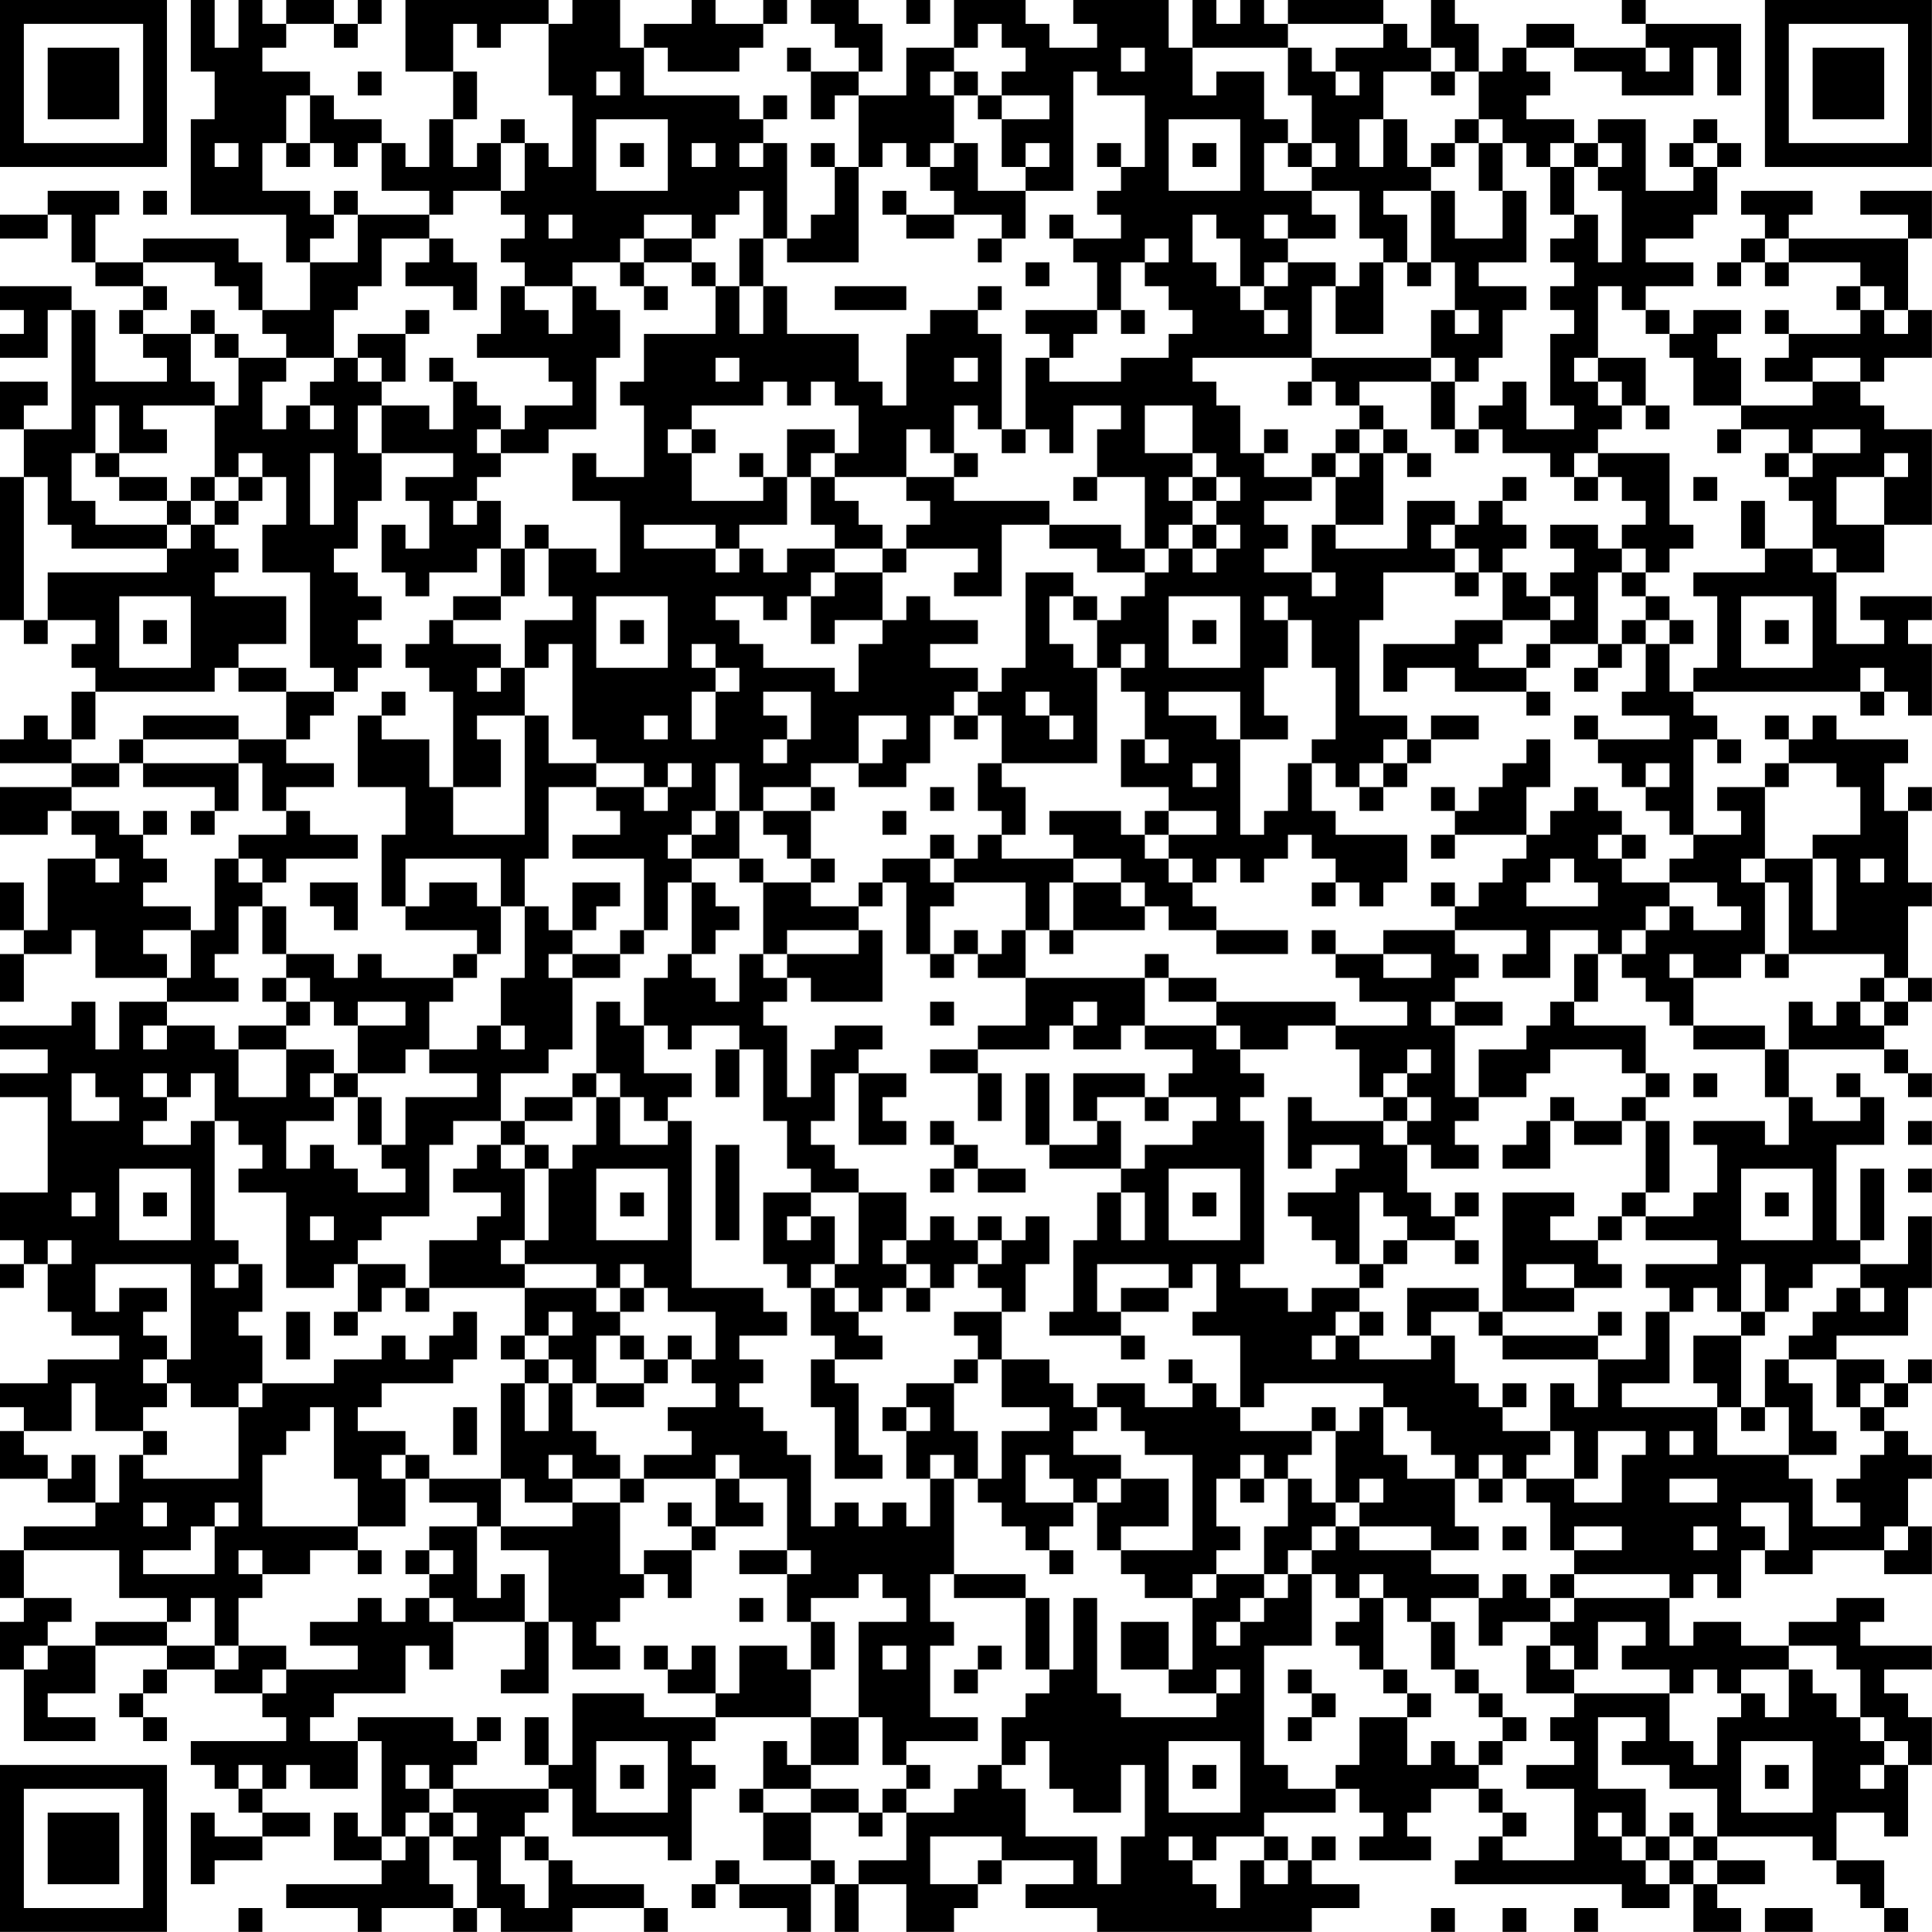 <?xml version="1.0" encoding="UTF-8"?>
<svg xmlns="http://www.w3.org/2000/svg" version="1.1" width="200" height="200" viewBox="0 0 200 200"><rect x="0" y="0" width="200" height="200" fill="#ffffff"/><g transform="scale(2.469)"><g transform="translate(0,0)"><path fill-rule="evenodd" d="M8 0L8 3L9 3L9 5L8 5L8 9L12 9L12 11L13 11L13 13L11 13L11 11L10 11L10 10L6 10L6 11L4 11L4 9L5 9L5 8L2 8L2 9L0 9L0 10L2 10L2 9L3 9L3 11L4 11L4 12L6 12L6 13L5 13L5 14L6 14L6 15L7 15L7 16L4 16L4 13L3 13L3 12L0 12L0 13L1 13L1 14L0 14L0 15L2 15L2 13L3 13L3 18L1 18L1 17L2 17L2 16L0 16L0 18L1 18L1 20L0 20L0 26L1 26L1 27L2 27L2 26L4 26L4 27L3 27L3 28L4 28L4 29L3 29L3 31L2 31L2 30L1 30L1 31L0 31L0 32L3 32L3 33L0 33L0 35L2 35L2 34L3 34L3 35L4 35L4 36L2 36L2 39L1 39L1 37L0 37L0 39L1 39L1 40L0 40L0 42L1 42L1 40L3 40L3 39L4 39L4 41L7 41L7 42L5 42L5 44L4 44L4 42L3 42L3 43L0 43L0 44L2 44L2 45L0 45L0 46L2 46L2 50L0 50L0 52L1 52L1 53L0 53L0 54L1 54L1 53L2 53L2 55L3 55L3 56L5 56L5 57L2 57L2 58L0 58L0 59L1 59L1 60L0 60L0 62L2 62L2 63L4 63L4 64L1 64L1 65L0 65L0 67L1 67L1 68L0 68L0 70L1 70L1 73L4 73L4 72L2 72L2 71L4 71L4 69L7 69L7 70L6 70L6 71L5 71L5 72L6 72L6 73L7 73L7 72L6 72L6 71L7 71L7 70L9 70L9 71L11 71L11 72L12 72L12 73L8 73L8 74L9 74L9 75L10 75L10 76L11 76L11 77L9 77L9 76L8 76L8 79L9 79L9 78L11 78L11 77L13 77L13 76L11 76L11 75L12 75L12 74L13 74L13 75L15 75L15 73L16 73L16 77L15 77L15 76L14 76L14 78L16 78L16 79L12 79L12 80L15 80L15 81L16 81L16 80L19 80L19 81L20 81L20 80L21 80L21 81L24 81L24 80L27 80L27 81L28 81L28 80L27 80L27 79L24 79L24 78L23 78L23 77L22 77L22 76L23 76L23 75L24 75L24 77L28 77L28 78L29 78L29 75L30 75L30 74L29 74L29 73L30 73L30 72L34 72L34 74L33 74L33 73L32 73L32 75L31 75L31 76L32 76L32 78L34 78L34 79L31 79L31 78L30 78L30 79L29 79L29 80L30 80L30 79L31 79L31 80L33 80L33 81L34 81L34 79L35 79L35 81L36 81L36 79L38 79L38 81L40 81L40 80L41 80L41 79L42 79L42 78L45 78L45 79L43 79L43 80L46 80L46 81L55 81L55 80L57 80L57 79L55 79L55 78L56 78L56 77L55 77L55 78L54 78L54 77L53 77L53 76L56 76L56 75L57 75L57 76L58 76L58 77L57 77L57 78L60 78L60 77L59 77L59 76L60 76L60 75L62 75L62 76L63 76L63 77L62 77L62 78L61 78L61 79L68 79L68 80L70 80L70 79L71 79L71 81L73 81L73 80L72 80L72 79L74 79L74 78L72 78L72 77L76 77L76 78L77 78L77 79L78 79L78 80L79 80L79 81L80 81L80 80L79 80L79 78L77 78L77 76L79 76L79 77L80 77L80 74L81 74L81 72L80 72L80 71L79 71L79 70L81 70L81 69L78 69L78 68L79 68L79 67L77 67L77 68L75 68L75 69L73 69L73 68L71 68L71 69L70 69L70 67L71 67L71 66L72 66L72 67L73 67L73 65L74 65L74 66L76 66L76 65L79 65L79 66L81 66L81 64L80 64L80 62L81 62L81 61L80 61L80 60L79 60L79 59L80 59L80 58L81 58L81 57L80 57L80 58L79 58L79 57L77 57L77 56L80 56L80 54L81 54L81 51L80 51L80 53L78 53L78 52L79 52L79 49L78 49L78 52L77 52L77 48L79 48L79 46L78 46L78 45L77 45L77 46L78 46L78 47L76 47L76 46L75 46L75 44L79 44L79 45L80 45L80 46L81 46L81 45L80 45L80 44L79 44L79 43L80 43L80 42L81 42L81 41L80 41L80 38L81 38L81 37L80 37L80 34L81 34L81 33L80 33L80 34L79 34L79 32L80 32L80 31L77 31L77 30L76 30L76 31L75 31L75 30L74 30L74 31L75 31L75 32L74 32L74 33L72 33L72 34L73 34L73 35L71 35L71 31L72 31L72 32L73 32L73 31L72 31L72 30L71 30L71 29L78 29L78 30L79 30L79 29L80 29L80 30L81 30L81 27L80 27L80 26L81 26L81 25L78 25L78 26L79 26L79 27L77 27L77 24L79 24L79 22L81 22L81 18L79 18L79 17L78 17L78 16L79 16L79 15L81 15L81 13L80 13L80 10L81 10L81 8L78 8L78 9L80 9L80 10L75 10L75 9L76 9L76 8L73 8L73 9L74 9L74 10L73 10L73 11L72 11L72 12L73 12L73 11L74 11L74 12L75 12L75 11L78 11L78 12L77 12L77 13L78 13L78 14L75 14L75 13L74 13L74 14L75 14L75 15L74 15L74 16L76 16L76 17L73 17L73 15L72 15L72 14L73 14L73 13L71 13L71 14L70 14L70 13L69 13L69 12L71 12L71 11L69 11L69 10L71 10L71 9L72 9L72 7L73 7L73 6L72 6L72 5L71 5L71 6L70 6L70 7L71 7L71 8L69 8L69 5L67 5L67 6L66 6L66 5L64 5L64 4L65 4L65 3L64 3L64 2L66 2L66 3L68 3L68 4L71 4L71 2L72 2L72 4L73 4L73 1L69 1L69 0L68 0L68 1L69 1L69 2L66 2L66 1L64 1L64 2L63 2L63 3L62 3L62 1L61 1L61 0L60 0L60 2L59 2L59 1L58 1L58 0L54 0L54 1L53 1L53 0L52 0L52 1L51 1L51 0L50 0L50 2L49 2L49 0L45 0L45 1L46 1L46 2L44 2L44 1L43 1L43 0L40 0L40 2L38 2L38 4L36 4L36 3L37 3L37 1L36 1L36 0L34 0L34 1L35 1L35 2L36 2L36 3L34 3L34 2L33 2L33 3L34 3L34 5L35 5L35 4L36 4L36 7L35 7L35 6L34 6L34 7L35 7L35 9L34 9L34 10L33 10L33 6L32 6L32 5L33 5L33 4L32 4L32 5L31 5L31 4L27 4L27 2L28 2L28 3L31 3L31 2L32 2L32 1L33 1L33 0L32 0L32 1L30 1L30 0L29 0L29 1L27 1L27 2L26 2L26 0L24 0L24 1L23 1L23 0L17 0L17 3L19 3L19 5L18 5L18 7L17 7L17 6L16 6L16 5L14 5L14 4L13 4L13 3L11 3L11 2L12 2L12 1L14 1L14 2L15 2L15 1L16 1L16 0L15 0L15 1L14 1L14 0L12 0L12 1L11 1L11 0L10 0L10 2L9 2L9 0ZM38 0L38 1L39 1L39 0ZM19 1L19 3L20 3L20 5L19 5L19 7L20 7L20 6L21 6L21 8L19 8L19 9L18 9L18 8L16 8L16 6L15 6L15 7L14 7L14 6L13 6L13 4L12 4L12 6L11 6L11 8L13 8L13 9L14 9L14 10L13 10L13 11L15 11L15 9L18 9L18 10L16 10L16 12L15 12L15 13L14 13L14 15L12 15L12 14L11 14L11 13L10 13L10 12L9 12L9 11L6 11L6 12L7 12L7 13L6 13L6 14L8 14L8 16L9 16L9 17L6 17L6 18L7 18L7 19L5 19L5 17L4 17L4 19L3 19L3 21L4 21L4 22L7 22L7 23L3 23L3 22L2 22L2 20L1 20L1 26L2 26L2 24L7 24L7 23L8 23L8 22L9 22L9 23L10 23L10 24L9 24L9 25L12 25L12 27L10 27L10 28L9 28L9 29L4 29L4 31L3 31L3 32L5 32L5 33L3 33L3 34L5 34L5 35L6 35L6 36L7 36L7 37L6 37L6 38L8 38L8 39L6 39L6 40L7 40L7 41L8 41L8 39L9 39L9 36L10 36L10 37L11 37L11 38L10 38L10 40L9 40L9 41L10 41L10 42L7 42L7 43L6 43L6 44L7 44L7 43L9 43L9 44L10 44L10 46L12 46L12 44L14 44L14 45L13 45L13 46L14 46L14 47L12 47L12 49L13 49L13 48L14 48L14 49L15 49L15 50L17 50L17 49L16 49L16 48L17 48L17 46L20 46L20 45L18 45L18 44L20 44L20 43L21 43L21 44L22 44L22 43L21 43L21 41L22 41L22 38L23 38L23 39L24 39L24 40L23 40L23 41L24 41L24 44L23 44L23 45L21 45L21 47L19 47L19 48L18 48L18 51L16 51L16 52L15 52L15 53L14 53L14 54L12 54L12 50L10 50L10 49L11 49L11 48L10 48L10 47L9 47L9 45L8 45L8 46L7 46L7 45L6 45L6 46L7 46L7 47L6 47L6 48L8 48L8 47L9 47L9 52L10 52L10 53L9 53L9 54L10 54L10 53L11 53L11 55L10 55L10 56L11 56L11 58L10 58L10 59L8 59L8 58L7 58L7 57L8 57L8 53L4 53L4 55L5 55L5 54L7 54L7 55L6 55L6 56L7 56L7 57L6 57L6 58L7 58L7 59L6 59L6 60L4 60L4 58L3 58L3 60L1 60L1 61L2 61L2 62L3 62L3 61L4 61L4 63L5 63L5 61L6 61L6 62L10 62L10 59L11 59L11 58L14 58L14 57L16 57L16 56L17 56L17 57L18 57L18 56L19 56L19 55L20 55L20 57L19 57L19 58L16 58L16 59L15 59L15 60L17 60L17 61L16 61L16 62L17 62L17 64L15 64L15 62L14 62L14 59L13 59L13 60L12 60L12 61L11 61L11 64L15 64L15 65L13 65L13 66L11 66L11 65L10 65L10 66L11 66L11 67L10 67L10 69L9 69L9 67L8 67L8 68L7 68L7 67L5 67L5 65L1 65L1 67L3 67L3 68L2 68L2 69L1 69L1 70L2 70L2 69L4 69L4 68L7 68L7 69L9 69L9 70L10 70L10 69L12 69L12 70L11 70L11 71L12 71L12 70L15 70L15 69L13 69L13 68L15 68L15 67L16 67L16 68L17 68L17 67L18 67L18 68L19 68L19 70L18 70L18 69L17 69L17 71L14 71L14 72L13 72L13 73L15 73L15 72L19 72L19 73L20 73L20 74L19 74L19 75L18 75L18 74L17 74L17 75L18 75L18 76L17 76L17 77L16 77L16 78L17 78L17 77L18 77L18 79L19 79L19 80L20 80L20 78L19 78L19 77L20 77L20 76L19 76L19 75L23 75L23 74L24 74L24 71L27 71L27 72L30 72L30 71L31 71L31 69L33 69L33 70L34 70L34 72L36 72L36 74L34 74L34 75L32 75L32 76L34 76L34 78L35 78L35 79L36 79L36 78L38 78L38 76L40 76L40 75L41 75L41 74L42 74L42 75L43 75L43 77L46 77L46 79L47 79L47 77L48 77L48 74L47 74L47 76L45 76L45 75L44 75L44 73L43 73L43 74L42 74L42 72L43 72L43 71L44 71L44 70L45 70L45 67L46 67L46 71L47 71L47 72L51 72L51 71L52 71L52 70L51 70L51 71L49 71L49 70L50 70L50 67L51 67L51 66L53 66L53 67L52 67L52 68L51 68L51 69L52 69L52 68L53 68L53 67L54 67L54 66L55 66L55 69L53 69L53 74L54 74L54 75L56 75L56 74L57 74L57 72L59 72L59 74L60 74L60 73L61 73L61 74L62 74L62 75L63 75L63 76L64 76L64 77L63 77L63 78L66 78L66 75L64 75L64 74L66 74L66 73L65 73L65 72L66 72L66 71L70 71L70 73L71 73L71 74L72 74L72 72L73 72L73 71L74 71L74 72L75 72L75 70L76 70L76 71L77 71L77 72L78 72L78 73L79 73L79 74L78 74L78 75L79 75L79 74L80 74L80 73L79 73L79 72L78 72L78 70L77 70L77 69L75 69L75 70L73 70L73 71L72 71L72 70L71 70L71 71L70 71L70 70L68 70L68 69L69 69L69 68L67 68L67 70L66 70L66 69L65 69L65 68L66 68L66 67L70 67L70 66L66 66L66 65L68 65L68 64L66 64L66 65L65 65L65 63L64 63L64 62L66 62L66 63L68 63L68 61L69 61L69 60L67 60L67 62L66 62L66 60L65 60L65 58L66 58L66 59L67 59L67 57L69 57L69 55L70 55L70 58L68 58L68 59L72 59L72 61L75 61L75 62L76 62L76 64L78 64L78 63L77 63L77 62L78 62L78 61L79 61L79 60L78 60L78 59L79 59L79 58L78 58L78 59L77 59L77 57L75 57L75 56L76 56L76 55L77 55L77 54L78 54L78 55L79 55L79 54L78 54L78 53L76 53L76 54L75 54L75 55L74 55L74 53L73 53L73 55L72 55L72 54L71 54L71 55L70 55L70 54L69 54L69 53L72 53L72 52L69 52L69 51L71 51L71 50L72 50L72 48L71 48L71 47L74 47L74 48L75 48L75 46L74 46L74 44L75 44L75 42L76 42L76 43L77 43L77 42L78 42L78 43L79 43L79 42L80 42L80 41L79 41L79 40L75 40L75 37L74 37L74 36L76 36L76 39L77 39L77 36L76 36L76 35L78 35L78 33L77 33L77 32L75 32L75 33L74 33L74 36L73 36L73 37L74 37L74 40L73 40L73 41L71 41L71 40L70 40L70 41L71 41L71 43L70 43L70 42L69 42L69 41L68 41L68 40L69 40L69 39L70 39L70 38L71 38L71 39L73 39L73 38L72 38L72 37L70 37L70 36L71 36L71 35L70 35L70 34L69 34L69 33L70 33L70 32L69 32L69 33L68 33L68 32L67 32L67 31L70 31L70 30L68 30L68 29L69 29L69 27L70 27L70 29L71 29L71 28L72 28L72 25L71 25L71 24L74 24L74 23L76 23L76 24L77 24L77 23L76 23L76 21L75 21L75 20L76 20L76 19L78 19L78 18L76 18L76 19L75 19L75 18L73 18L73 17L71 17L71 15L70 15L70 14L69 14L69 13L68 13L68 12L67 12L67 15L66 15L66 16L67 16L67 17L68 17L68 18L67 18L67 19L66 19L66 20L65 20L65 19L63 19L63 18L62 18L62 17L63 17L63 16L64 16L64 18L66 18L66 17L65 17L65 14L66 14L66 13L65 13L65 12L66 12L66 11L65 11L65 10L66 10L66 9L67 9L67 11L68 11L68 8L67 8L67 7L68 7L68 6L67 6L67 7L66 7L66 6L65 6L65 7L64 7L64 6L63 6L63 5L62 5L62 3L61 3L61 2L60 2L60 3L58 3L58 5L57 5L57 7L58 7L58 5L59 5L59 7L60 7L60 8L58 8L58 9L59 9L59 11L58 11L58 10L57 10L57 8L55 8L55 7L56 7L56 6L55 6L55 4L54 4L54 2L55 2L55 3L56 3L56 4L57 4L57 3L56 3L56 2L58 2L58 1L54 1L54 2L50 2L50 4L51 4L51 3L53 3L53 5L54 5L54 6L53 6L53 8L55 8L55 9L56 9L56 10L54 10L54 9L53 9L53 10L54 10L54 11L53 11L53 12L52 12L52 10L51 10L51 9L50 9L50 11L51 11L51 12L52 12L52 13L53 13L53 14L54 14L54 13L53 13L53 12L54 12L54 11L56 11L56 12L55 12L55 15L50 15L50 16L51 16L51 17L52 17L52 19L53 19L53 20L55 20L55 21L53 21L53 22L54 22L54 23L53 23L53 24L55 24L55 25L56 25L56 24L55 24L55 22L56 22L56 23L59 23L59 21L61 21L61 22L60 22L60 23L61 23L61 24L58 24L58 26L57 26L57 30L59 30L59 31L58 31L58 32L57 32L57 33L56 33L56 32L55 32L55 31L56 31L56 28L55 28L55 26L54 26L54 25L53 25L53 26L54 26L54 28L53 28L53 30L54 30L54 31L52 31L52 29L49 29L49 30L51 30L51 31L52 31L52 35L53 35L53 34L54 34L54 32L55 32L55 34L56 34L56 35L59 35L59 37L58 37L58 38L57 38L57 37L56 37L56 36L55 36L55 35L54 35L54 36L53 36L53 37L52 37L52 36L51 36L51 37L50 37L50 36L49 36L49 35L51 35L51 34L49 34L49 33L47 33L47 31L48 31L48 32L49 32L49 31L48 31L48 29L47 29L47 28L48 28L48 27L47 27L47 28L46 28L46 26L47 26L47 25L48 25L48 24L49 24L49 23L50 23L50 24L51 24L51 23L52 23L52 22L51 22L51 21L52 21L52 20L51 20L51 19L50 19L50 17L48 17L48 19L50 19L50 20L49 20L49 21L50 21L50 22L49 22L49 23L48 23L48 20L46 20L46 18L47 18L47 17L45 17L45 19L44 19L44 18L43 18L43 15L44 15L44 16L47 16L47 15L49 15L49 14L50 14L50 13L49 13L49 12L48 12L48 11L49 11L49 10L48 10L48 11L47 11L47 13L46 13L46 11L45 11L45 10L47 10L47 9L46 9L46 8L47 8L47 7L48 7L48 4L46 4L46 3L45 3L45 8L43 8L43 7L44 7L44 6L43 6L43 7L42 7L42 5L44 5L44 4L42 4L42 3L43 3L43 2L42 2L42 1L41 1L41 2L40 2L40 3L39 3L39 4L40 4L40 6L39 6L39 7L38 7L38 6L37 6L37 7L36 7L36 11L33 11L33 10L32 10L32 8L31 8L31 9L30 9L30 10L29 10L29 9L27 9L27 10L26 10L26 11L24 11L24 12L22 12L22 11L21 11L21 10L22 10L22 9L21 9L21 8L22 8L22 6L23 6L23 7L24 7L24 4L23 4L23 1L21 1L21 2L20 2L20 1ZM47 2L47 3L48 3L48 2ZM69 2L69 3L70 3L70 2ZM15 3L15 4L16 4L16 3ZM25 3L25 4L26 4L26 3ZM40 3L40 4L41 4L41 5L42 5L42 4L41 4L41 3ZM60 3L60 4L61 4L61 3ZM21 5L21 6L22 6L22 5ZM25 5L25 8L28 8L28 5ZM49 5L49 8L52 8L52 5ZM61 5L61 6L60 6L60 7L61 7L61 6L62 6L62 8L63 8L63 10L61 10L61 8L60 8L60 11L59 11L59 12L60 12L60 11L61 11L61 13L60 13L60 15L55 15L55 16L54 16L54 17L55 17L55 16L56 16L56 17L57 17L57 18L56 18L56 19L55 19L55 20L56 20L56 22L58 22L58 19L59 19L59 20L60 20L60 19L59 19L59 18L58 18L58 17L57 17L57 16L60 16L60 18L61 18L61 19L62 19L62 18L61 18L61 16L62 16L62 15L63 15L63 13L64 13L64 12L62 12L62 11L64 11L64 8L63 8L63 6L62 6L62 5ZM9 6L9 7L10 7L10 6ZM12 6L12 7L13 7L13 6ZM26 6L26 7L27 7L27 6ZM29 6L29 7L30 7L30 6ZM31 6L31 7L32 7L32 6ZM40 6L40 7L39 7L39 8L40 8L40 9L38 9L38 8L37 8L37 9L38 9L38 10L40 10L40 9L42 9L42 10L41 10L41 11L42 11L42 10L43 10L43 8L41 8L41 6ZM46 6L46 7L47 7L47 6ZM50 6L50 7L51 7L51 6ZM54 6L54 7L55 7L55 6ZM71 6L71 7L72 7L72 6ZM65 7L65 9L66 9L66 7ZM6 8L6 9L7 9L7 8ZM14 8L14 9L15 9L15 8ZM23 9L23 10L24 10L24 9ZM44 9L44 10L45 10L45 9ZM18 10L18 11L17 11L17 12L19 12L19 13L20 13L20 11L19 11L19 10ZM27 10L27 11L26 11L26 12L27 12L27 13L28 13L28 12L27 12L27 11L29 11L29 12L30 12L30 14L27 14L27 16L26 16L26 17L27 17L27 20L25 20L25 19L24 19L24 21L26 21L26 24L25 24L25 23L23 23L23 22L22 22L22 23L21 23L21 21L20 21L20 20L21 20L21 19L23 19L23 18L25 18L25 15L26 15L26 13L25 13L25 12L24 12L24 14L23 14L23 13L22 13L22 12L21 12L21 14L20 14L20 15L23 15L23 16L24 16L24 17L22 17L22 18L21 18L21 17L20 17L20 16L19 16L19 15L18 15L18 16L19 16L19 18L18 18L18 17L16 17L16 16L17 16L17 14L18 14L18 13L17 13L17 14L15 14L15 15L14 15L14 16L13 16L13 17L12 17L12 18L11 18L11 16L12 16L12 15L10 15L10 14L9 14L9 13L8 13L8 14L9 14L9 15L10 15L10 17L9 17L9 20L8 20L8 21L7 21L7 20L5 20L5 19L4 19L4 20L5 20L5 21L7 21L7 22L8 22L8 21L9 21L9 22L10 22L10 21L11 21L11 20L12 20L12 22L11 22L11 24L13 24L13 28L14 28L14 29L12 29L12 28L10 28L10 29L12 29L12 31L10 31L10 30L6 30L6 31L5 31L5 32L6 32L6 33L9 33L9 34L8 34L8 35L9 35L9 34L10 34L10 32L11 32L11 34L12 34L12 35L10 35L10 36L11 36L11 37L12 37L12 36L15 36L15 35L13 35L13 34L12 34L12 33L14 33L14 32L12 32L12 31L13 31L13 30L14 30L14 29L15 29L15 28L16 28L16 27L15 27L15 26L16 26L16 25L15 25L15 24L14 24L14 23L15 23L15 21L16 21L16 19L19 19L19 20L17 20L17 21L18 21L18 23L17 23L17 22L16 22L16 24L17 24L17 25L18 25L18 24L20 24L20 23L21 23L21 25L19 25L19 26L18 26L18 27L17 27L17 28L18 28L18 29L19 29L19 33L18 33L18 31L16 31L16 30L17 30L17 29L16 29L16 30L15 30L15 33L17 33L17 35L16 35L16 38L17 38L17 39L20 39L20 40L19 40L19 41L16 41L16 40L15 40L15 41L14 41L14 40L12 40L12 38L11 38L11 40L12 40L12 41L11 41L11 42L12 42L12 43L10 43L10 44L12 44L12 43L13 43L13 42L14 42L14 43L15 43L15 45L14 45L14 46L15 46L15 48L16 48L16 46L15 46L15 45L17 45L17 44L18 44L18 42L19 42L19 41L20 41L20 40L21 40L21 38L22 38L22 36L23 36L23 33L25 33L25 34L26 34L26 35L24 35L24 36L27 36L27 39L26 39L26 40L24 40L24 41L26 41L26 40L27 40L27 39L28 39L28 37L29 37L29 40L28 40L28 41L27 41L27 43L26 43L26 42L25 42L25 45L24 45L24 46L22 46L22 47L21 47L21 48L20 48L20 49L19 49L19 50L21 50L21 51L20 51L20 52L18 52L18 54L17 54L17 53L15 53L15 55L14 55L14 56L15 56L15 55L16 55L16 54L17 54L17 55L18 55L18 54L22 54L22 56L21 56L21 57L22 57L22 58L21 58L21 62L18 62L18 61L17 61L17 62L18 62L18 63L20 63L20 64L18 64L18 65L17 65L17 66L18 66L18 67L19 67L19 68L22 68L22 70L21 70L21 71L23 71L23 68L24 68L24 70L26 70L26 69L25 69L25 68L26 68L26 67L27 67L27 66L28 66L28 67L29 67L29 65L30 65L30 64L32 64L32 63L31 63L31 62L33 62L33 65L31 65L31 66L33 66L33 68L34 68L34 70L35 70L35 68L34 68L34 67L36 67L36 66L37 66L37 67L38 67L38 68L36 68L36 72L37 72L37 74L38 74L38 75L37 75L37 76L36 76L36 75L34 75L34 76L36 76L36 77L37 77L37 76L38 76L38 75L39 75L39 74L38 74L38 73L41 73L41 72L39 72L39 69L40 69L40 68L39 68L39 66L40 66L40 67L43 67L43 70L44 70L44 67L43 67L43 66L40 66L40 62L41 62L41 63L42 63L42 64L43 64L43 65L44 65L44 66L45 66L45 65L44 65L44 64L45 64L45 63L46 63L46 65L47 65L47 66L48 66L48 67L50 67L50 66L51 66L51 65L52 65L52 64L51 64L51 62L52 62L52 63L53 63L53 62L54 62L54 64L53 64L53 66L54 66L54 65L55 65L55 66L56 66L56 67L57 67L57 68L56 68L56 69L57 69L57 70L58 70L58 71L59 71L59 72L60 72L60 71L59 71L59 70L58 70L58 67L59 67L59 68L60 68L60 70L61 70L61 71L62 71L62 72L63 72L63 73L62 73L62 74L63 74L63 73L64 73L64 72L63 72L63 71L62 71L62 70L61 70L61 68L60 68L60 67L62 67L62 69L63 69L63 68L65 68L65 67L66 67L66 66L65 66L65 67L64 67L64 66L63 66L63 67L62 67L62 66L60 66L60 65L62 65L62 64L61 64L61 62L62 62L62 63L63 63L63 62L64 62L64 61L65 61L65 60L63 60L63 59L64 59L64 58L63 58L63 59L62 59L62 58L61 58L61 56L60 56L60 55L62 55L62 56L63 56L63 57L67 57L67 56L68 56L68 55L67 55L67 56L63 56L63 55L66 55L66 54L68 54L68 53L67 53L67 52L68 52L68 51L69 51L69 50L70 50L70 47L69 47L69 46L70 46L70 45L69 45L69 43L66 43L66 42L67 42L67 40L68 40L68 39L69 39L69 38L70 38L70 37L68 37L68 36L69 36L69 35L68 35L68 34L67 34L67 33L66 33L66 34L65 34L65 35L64 35L64 33L65 33L65 31L64 31L64 32L63 32L63 33L62 33L62 34L61 34L61 33L60 33L60 34L61 34L61 35L60 35L60 36L61 36L61 35L64 35L64 36L63 36L63 37L62 37L62 38L61 38L61 37L60 37L60 38L61 38L61 39L58 39L58 40L56 40L56 39L55 39L55 40L56 40L56 41L57 41L57 42L59 42L59 43L56 43L56 42L51 42L51 41L49 41L49 40L48 40L48 41L43 41L43 39L44 39L44 40L45 40L45 39L48 39L48 38L49 38L49 39L51 39L51 40L54 40L54 39L51 39L51 38L50 38L50 37L49 37L49 36L48 36L48 35L49 35L49 34L48 34L48 35L47 35L47 34L44 34L44 35L45 35L45 36L42 36L42 35L43 35L43 33L42 33L42 32L46 32L46 28L45 28L45 27L44 27L44 25L45 25L45 26L46 26L46 25L45 25L45 24L43 24L43 28L42 28L42 29L41 29L41 28L39 28L39 27L41 27L41 26L39 26L39 25L38 25L38 26L37 26L37 24L38 24L38 23L41 23L41 24L40 24L40 25L42 25L42 22L44 22L44 23L46 23L46 24L48 24L48 23L47 23L47 22L44 22L44 21L40 21L40 20L41 20L41 19L40 19L40 17L41 17L41 18L42 18L42 19L43 19L43 18L42 18L42 14L41 14L41 13L42 13L42 12L41 12L41 13L39 13L39 14L38 14L38 17L37 17L37 16L36 16L36 14L33 14L33 12L32 12L32 10L31 10L31 12L30 12L30 11L29 11L29 10ZM74 10L74 11L75 11L75 10ZM43 11L43 12L44 12L44 11ZM57 11L57 12L56 12L56 14L58 14L58 11ZM31 12L31 14L32 14L32 12ZM35 12L35 13L38 13L38 12ZM78 12L78 13L79 13L79 14L80 14L80 13L79 13L79 12ZM43 13L43 14L44 14L44 15L45 15L45 14L46 14L46 13ZM47 13L47 14L48 14L48 13ZM61 13L61 14L62 14L62 13ZM15 15L15 16L16 16L16 15ZM30 15L30 16L31 16L31 15ZM40 15L40 16L41 16L41 15ZM60 15L60 16L61 16L61 15ZM67 15L67 16L68 16L68 17L69 17L69 18L70 18L70 17L69 17L69 15ZM76 15L76 16L78 16L78 15ZM32 16L32 17L29 17L29 18L28 18L28 19L29 19L29 21L32 21L32 20L33 20L33 22L31 22L31 23L30 23L30 22L27 22L27 23L30 23L30 24L31 24L31 23L32 23L32 24L33 24L33 23L35 23L35 24L34 24L34 25L33 25L33 26L32 26L32 25L30 25L30 26L31 26L31 27L32 27L32 28L35 28L35 29L36 29L36 27L37 27L37 26L35 26L35 27L34 27L34 25L35 25L35 24L37 24L37 23L38 23L38 22L39 22L39 21L38 21L38 20L40 20L40 19L39 19L39 18L38 18L38 20L35 20L35 19L36 19L36 17L35 17L35 16L34 16L34 17L33 17L33 16ZM13 17L13 18L14 18L14 17ZM15 17L15 19L16 19L16 17ZM20 18L20 19L21 19L21 18ZM29 18L29 19L30 19L30 18ZM33 18L33 20L34 20L34 22L35 22L35 23L37 23L37 22L36 22L36 21L35 21L35 20L34 20L34 19L35 19L35 18ZM53 18L53 19L54 19L54 18ZM57 18L57 19L56 19L56 20L57 20L57 19L58 19L58 18ZM72 18L72 19L73 19L73 18ZM10 19L10 20L9 20L9 21L10 21L10 20L11 20L11 19ZM13 19L13 22L14 22L14 19ZM31 19L31 20L32 20L32 19ZM67 19L67 20L66 20L66 21L67 21L67 20L68 20L68 21L69 21L69 22L68 22L68 23L67 23L67 22L65 22L65 23L66 23L66 24L65 24L65 25L64 25L64 24L63 24L63 23L64 23L64 22L63 22L63 21L64 21L64 20L63 20L63 21L62 21L62 22L61 22L61 23L62 23L62 24L61 24L61 25L62 25L62 24L63 24L63 26L61 26L61 27L58 27L58 29L59 29L59 28L61 28L61 29L64 29L64 30L65 30L65 29L64 29L64 28L65 28L65 27L67 27L67 28L66 28L66 29L67 29L67 28L68 28L68 27L69 27L69 26L70 26L70 27L71 27L71 26L70 26L70 25L69 25L69 24L70 24L70 23L71 23L71 22L70 22L70 19ZM74 19L74 20L75 20L75 19ZM79 19L79 20L77 20L77 22L79 22L79 20L80 20L80 19ZM45 20L45 21L46 21L46 20ZM50 20L50 21L51 21L51 20ZM71 20L71 21L72 21L72 20ZM19 21L19 22L20 22L20 21ZM73 21L73 23L74 23L74 21ZM50 22L50 23L51 23L51 22ZM22 23L22 25L21 25L21 26L19 26L19 27L21 27L21 28L20 28L20 29L21 29L21 28L22 28L22 30L20 30L20 31L21 31L21 33L19 33L19 35L22 35L22 30L23 30L23 32L25 32L25 33L27 33L27 34L28 34L28 33L29 33L29 32L28 32L28 33L27 33L27 32L25 32L25 31L24 31L24 27L23 27L23 28L22 28L22 26L24 26L24 25L23 25L23 23ZM68 23L68 24L67 24L67 27L68 27L68 26L69 26L69 25L68 25L68 24L69 24L69 23ZM5 25L5 28L8 28L8 25ZM25 25L25 28L28 28L28 25ZM49 25L49 28L52 28L52 25ZM65 25L65 26L63 26L63 27L62 27L62 28L64 28L64 27L65 27L65 26L66 26L66 25ZM73 25L73 28L76 28L76 25ZM6 26L6 27L7 27L7 26ZM26 26L26 27L27 27L27 26ZM50 26L50 27L51 27L51 26ZM74 26L74 27L75 27L75 26ZM29 27L29 28L30 28L30 29L29 29L29 31L30 31L30 29L31 29L31 28L30 28L30 27ZM78 28L78 29L79 29L79 28ZM32 29L32 30L33 30L33 31L32 31L32 32L33 32L33 31L34 31L34 29ZM40 29L40 30L39 30L39 32L38 32L38 33L36 33L36 32L37 32L37 31L38 31L38 30L36 30L36 32L34 32L34 33L32 33L32 34L31 34L31 32L30 32L30 34L29 34L29 35L28 35L28 36L29 36L29 37L30 37L30 38L31 38L31 39L30 39L30 40L29 40L29 41L30 41L30 42L31 42L31 40L32 40L32 41L33 41L33 42L32 42L32 43L33 43L33 46L34 46L34 44L35 44L35 43L37 43L37 44L36 44L36 45L35 45L35 47L34 47L34 48L35 48L35 49L36 49L36 50L34 50L34 49L33 49L33 47L32 47L32 44L31 44L31 43L29 43L29 44L28 44L28 43L27 43L27 45L29 45L29 46L28 46L28 47L27 47L27 46L26 46L26 45L25 45L25 46L24 46L24 47L22 47L22 48L21 48L21 49L22 49L22 52L21 52L21 53L22 53L22 54L25 54L25 55L26 55L26 56L25 56L25 58L24 58L24 57L23 57L23 56L24 56L24 55L23 55L23 56L22 56L22 57L23 57L23 58L22 58L22 60L23 60L23 58L24 58L24 60L25 60L25 61L26 61L26 62L24 62L24 61L23 61L23 62L24 62L24 63L22 63L22 62L21 62L21 64L20 64L20 67L21 67L21 66L22 66L22 68L23 68L23 65L21 65L21 64L24 64L24 63L26 63L26 66L27 66L27 65L29 65L29 64L30 64L30 62L31 62L31 61L30 61L30 62L27 62L27 61L29 61L29 60L28 60L28 59L30 59L30 58L29 58L29 57L30 57L30 55L28 55L28 54L27 54L27 53L26 53L26 54L25 54L25 53L22 53L22 52L23 52L23 49L24 49L24 48L25 48L25 46L26 46L26 48L28 48L28 47L29 47L29 54L32 54L32 55L33 55L33 56L31 56L31 57L32 57L32 58L31 58L31 59L32 59L32 60L33 60L33 61L34 61L34 64L35 64L35 63L36 63L36 64L37 64L37 63L38 63L38 64L39 64L39 62L40 62L40 61L39 61L39 62L38 62L38 60L39 60L39 59L38 59L38 58L40 58L40 60L41 60L41 62L42 62L42 60L44 60L44 59L42 59L42 57L44 57L44 58L45 58L45 59L46 59L46 60L45 60L45 61L47 61L47 62L46 62L46 63L47 63L47 62L49 62L49 64L47 64L47 65L50 65L50 61L48 61L48 60L47 60L47 59L46 59L46 58L48 58L48 59L50 59L50 58L51 58L51 59L52 59L52 60L55 60L55 61L54 61L54 62L55 62L55 63L56 63L56 64L55 64L55 65L56 65L56 64L57 64L57 65L60 65L60 64L57 64L57 63L58 63L58 62L57 62L57 63L56 63L56 60L57 60L57 59L58 59L58 61L59 61L59 62L61 62L61 61L60 61L60 60L59 60L59 59L58 59L58 58L53 58L53 59L52 59L52 56L50 56L50 55L51 55L51 53L50 53L50 54L49 54L49 53L46 53L46 55L47 55L47 56L44 56L44 55L45 55L45 52L46 52L46 50L47 50L47 52L48 52L48 50L47 50L47 49L48 49L48 48L50 48L50 47L51 47L51 46L49 46L49 45L50 45L50 44L48 44L48 43L51 43L51 44L52 44L52 45L53 45L53 46L52 46L52 47L53 47L53 53L52 53L52 54L54 54L54 55L55 55L55 54L57 54L57 55L56 55L56 56L55 56L55 57L56 57L56 56L57 56L57 57L60 57L60 56L59 56L59 54L62 54L62 55L63 55L63 50L66 50L66 51L65 51L65 52L67 52L67 51L68 51L68 50L69 50L69 47L68 47L68 46L69 46L69 45L68 45L68 44L65 44L65 45L64 45L64 46L62 46L62 44L64 44L64 43L65 43L65 42L66 42L66 40L67 40L67 39L65 39L65 41L63 41L63 40L64 40L64 39L61 39L61 40L62 40L62 41L61 41L61 42L60 42L60 43L61 43L61 46L62 46L62 47L61 47L61 48L62 48L62 49L60 49L60 48L59 48L59 47L60 47L60 46L59 46L59 45L60 45L60 44L59 44L59 45L58 45L58 46L57 46L57 44L56 44L56 43L54 43L54 44L52 44L52 43L51 43L51 42L49 42L49 41L48 41L48 43L47 43L47 44L45 44L45 43L46 43L46 42L45 42L45 43L44 43L44 44L41 44L41 43L43 43L43 41L41 41L41 40L42 40L42 39L43 39L43 37L40 37L40 36L41 36L41 35L42 35L42 34L41 34L41 32L42 32L42 30L41 30L41 29ZM43 29L43 30L44 30L44 31L45 31L45 30L44 30L44 29ZM27 30L27 31L28 31L28 30ZM40 30L40 31L41 31L41 30ZM60 30L60 31L59 31L59 32L58 32L58 33L57 33L57 34L58 34L58 33L59 33L59 32L60 32L60 31L62 31L62 30ZM66 30L66 31L67 31L67 30ZM6 31L6 32L10 32L10 31ZM50 32L50 33L51 33L51 32ZM34 33L34 34L32 34L32 35L33 35L33 36L34 36L34 37L32 37L32 36L31 36L31 34L30 34L30 35L29 35L29 36L31 36L31 37L32 37L32 40L33 40L33 41L34 41L34 42L37 42L37 39L36 39L36 38L37 38L37 37L38 37L38 40L39 40L39 41L40 41L40 40L41 40L41 39L40 39L40 40L39 40L39 38L40 38L40 37L39 37L39 36L40 36L40 35L39 35L39 36L37 36L37 37L36 37L36 38L34 38L34 37L35 37L35 36L34 36L34 34L35 34L35 33ZM39 33L39 34L40 34L40 33ZM6 34L6 35L7 35L7 34ZM37 34L37 35L38 35L38 34ZM67 35L67 36L68 36L68 35ZM4 36L4 37L5 37L5 36ZM17 36L17 38L18 38L18 37L20 37L20 38L21 38L21 36ZM45 36L45 37L44 37L44 39L45 39L45 37L47 37L47 38L48 38L48 37L47 37L47 36ZM65 36L65 37L64 37L64 38L67 38L67 37L66 37L66 36ZM78 36L78 37L79 37L79 36ZM13 37L13 38L14 38L14 39L15 39L15 37ZM24 37L24 39L25 39L25 38L26 38L26 37ZM55 37L55 38L56 38L56 37ZM33 39L33 40L36 40L36 39ZM58 40L58 41L60 41L60 40ZM74 40L74 41L75 41L75 40ZM12 41L12 42L13 42L13 41ZM78 41L78 42L79 42L79 41ZM15 42L15 43L17 43L17 42ZM39 42L39 43L40 43L40 42ZM61 42L61 43L63 43L63 42ZM71 43L71 44L74 44L74 43ZM30 44L30 46L31 46L31 44ZM39 44L39 45L41 45L41 47L42 47L42 45L41 45L41 44ZM3 45L3 47L5 47L5 46L4 46L4 45ZM36 45L36 48L38 48L38 47L37 47L37 46L38 46L38 45ZM43 45L43 48L44 48L44 49L47 49L47 47L46 47L46 46L48 46L48 47L49 47L49 46L48 46L48 45L45 45L45 47L46 47L46 48L44 48L44 45ZM71 45L71 46L72 46L72 45ZM54 46L54 49L55 49L55 48L57 48L57 49L56 49L56 50L54 50L54 51L55 51L55 52L56 52L56 53L57 53L57 54L58 54L58 53L59 53L59 52L61 52L61 53L62 53L62 52L61 52L61 51L62 51L62 50L61 50L61 51L60 51L60 50L59 50L59 48L58 48L58 47L59 47L59 46L58 46L58 47L55 47L55 46ZM65 46L65 47L64 47L64 48L63 48L63 49L65 49L65 47L66 47L66 48L68 48L68 47L66 47L66 46ZM39 47L39 48L40 48L40 49L39 49L39 50L40 50L40 49L41 49L41 50L43 50L43 49L41 49L41 48L40 48L40 47ZM80 47L80 48L81 48L81 47ZM22 48L22 49L23 49L23 48ZM30 48L30 52L31 52L31 48ZM5 49L5 52L8 52L8 49ZM25 49L25 52L28 52L28 49ZM49 49L49 52L52 52L52 49ZM73 49L73 52L76 52L76 49ZM80 49L80 50L81 50L81 49ZM3 50L3 51L4 51L4 50ZM6 50L6 51L7 51L7 50ZM26 50L26 51L27 51L27 50ZM32 50L32 53L33 53L33 54L34 54L34 56L35 56L35 57L34 57L34 59L35 59L35 62L37 62L37 61L36 61L36 58L35 58L35 57L37 57L37 56L36 56L36 55L37 55L37 54L38 54L38 55L39 55L39 54L40 54L40 53L41 53L41 54L42 54L42 55L40 55L40 56L41 56L41 57L40 57L40 58L41 58L41 57L42 57L42 55L43 55L43 53L44 53L44 51L43 51L43 52L42 52L42 51L41 51L41 52L40 52L40 51L39 51L39 52L38 52L38 50L36 50L36 53L35 53L35 51L34 51L34 50ZM50 50L50 51L51 51L51 50ZM57 50L57 53L58 53L58 52L59 52L59 51L58 51L58 50ZM74 50L74 51L75 51L75 50ZM13 51L13 52L14 52L14 51ZM33 51L33 52L34 52L34 51ZM2 52L2 53L3 53L3 52ZM37 52L37 53L38 53L38 54L39 54L39 53L38 53L38 52ZM41 52L41 53L42 53L42 52ZM34 53L34 54L35 54L35 55L36 55L36 54L35 54L35 53ZM64 53L64 54L66 54L66 53ZM26 54L26 55L27 55L27 54ZM47 54L47 55L49 55L49 54ZM12 55L12 57L13 57L13 55ZM57 55L57 56L58 56L58 55ZM73 55L73 56L71 56L71 58L72 58L72 59L73 59L73 60L74 60L74 59L75 59L75 61L77 61L77 60L76 60L76 58L75 58L75 57L74 57L74 59L73 59L73 56L74 56L74 55ZM26 56L26 57L27 57L27 58L25 58L25 59L27 59L27 58L28 58L28 57L29 57L29 56L28 56L28 57L27 57L27 56ZM47 56L47 57L48 57L48 56ZM49 57L49 58L50 58L50 57ZM19 59L19 61L20 61L20 59ZM37 59L37 60L38 60L38 59ZM55 59L55 60L56 60L56 59ZM6 60L6 61L7 61L7 60ZM70 60L70 61L71 61L71 60ZM43 61L43 63L45 63L45 62L44 62L44 61ZM52 61L52 62L53 62L53 61ZM62 61L62 62L63 62L63 61ZM26 62L26 63L27 63L27 62ZM70 62L70 63L72 63L72 62ZM6 63L6 64L7 64L7 63ZM9 63L9 64L8 64L8 65L6 65L6 66L9 66L9 64L10 64L10 63ZM28 63L28 64L29 64L29 63ZM73 63L73 64L74 64L74 65L75 65L75 63ZM63 64L63 65L64 65L64 64ZM71 64L71 65L72 65L72 64ZM79 64L79 65L80 65L80 64ZM15 65L15 66L16 66L16 65ZM18 65L18 66L19 66L19 65ZM33 65L33 66L34 66L34 65ZM57 66L57 67L58 67L58 66ZM31 67L31 68L32 68L32 67ZM47 68L47 70L49 70L49 68ZM27 69L27 70L28 70L28 71L30 71L30 69L29 69L29 70L28 70L28 69ZM37 69L37 70L38 70L38 69ZM41 69L41 70L40 70L40 71L41 71L41 70L42 70L42 69ZM64 69L64 71L66 71L66 70L65 70L65 69ZM54 70L54 71L55 71L55 72L54 72L54 73L55 73L55 72L56 72L56 71L55 71L55 70ZM20 72L20 73L21 73L21 72ZM22 72L22 74L23 74L23 72ZM67 72L67 75L69 75L69 77L68 77L68 76L67 76L67 77L68 77L68 78L69 78L69 79L70 79L70 78L71 78L71 79L72 79L72 78L71 78L71 77L72 77L72 75L70 75L70 74L68 74L68 73L69 73L69 72ZM25 73L25 76L28 76L28 73ZM49 73L49 76L52 76L52 73ZM73 73L73 76L76 76L76 73ZM10 74L10 75L11 75L11 74ZM26 74L26 75L27 75L27 74ZM50 74L50 75L51 75L51 74ZM74 74L74 75L75 75L75 74ZM18 76L18 77L19 77L19 76ZM70 76L70 77L69 77L69 78L70 78L70 77L71 77L71 76ZM21 77L21 79L22 79L22 80L23 80L23 78L22 78L22 77ZM39 77L39 79L41 79L41 78L42 78L42 77ZM49 77L49 78L50 78L50 79L51 79L51 80L52 80L52 78L53 78L53 79L54 79L54 78L53 78L53 77L51 77L51 78L50 78L50 77ZM10 80L10 81L11 81L11 80ZM60 80L60 81L61 81L61 80ZM63 80L63 81L64 81L64 80ZM66 80L66 81L67 81L67 80ZM74 80L74 81L76 81L76 80ZM0 0L0 7L7 7L7 0ZM1 1L1 6L6 6L6 1ZM2 2L2 5L5 5L5 2ZM74 0L74 7L81 7L81 0ZM75 1L75 6L80 6L80 1ZM76 2L76 5L79 5L79 2ZM0 74L0 81L7 81L7 74ZM1 75L1 80L6 80L6 75ZM2 76L2 79L5 79L5 76Z" fill="#000000"/></g></g></svg>

